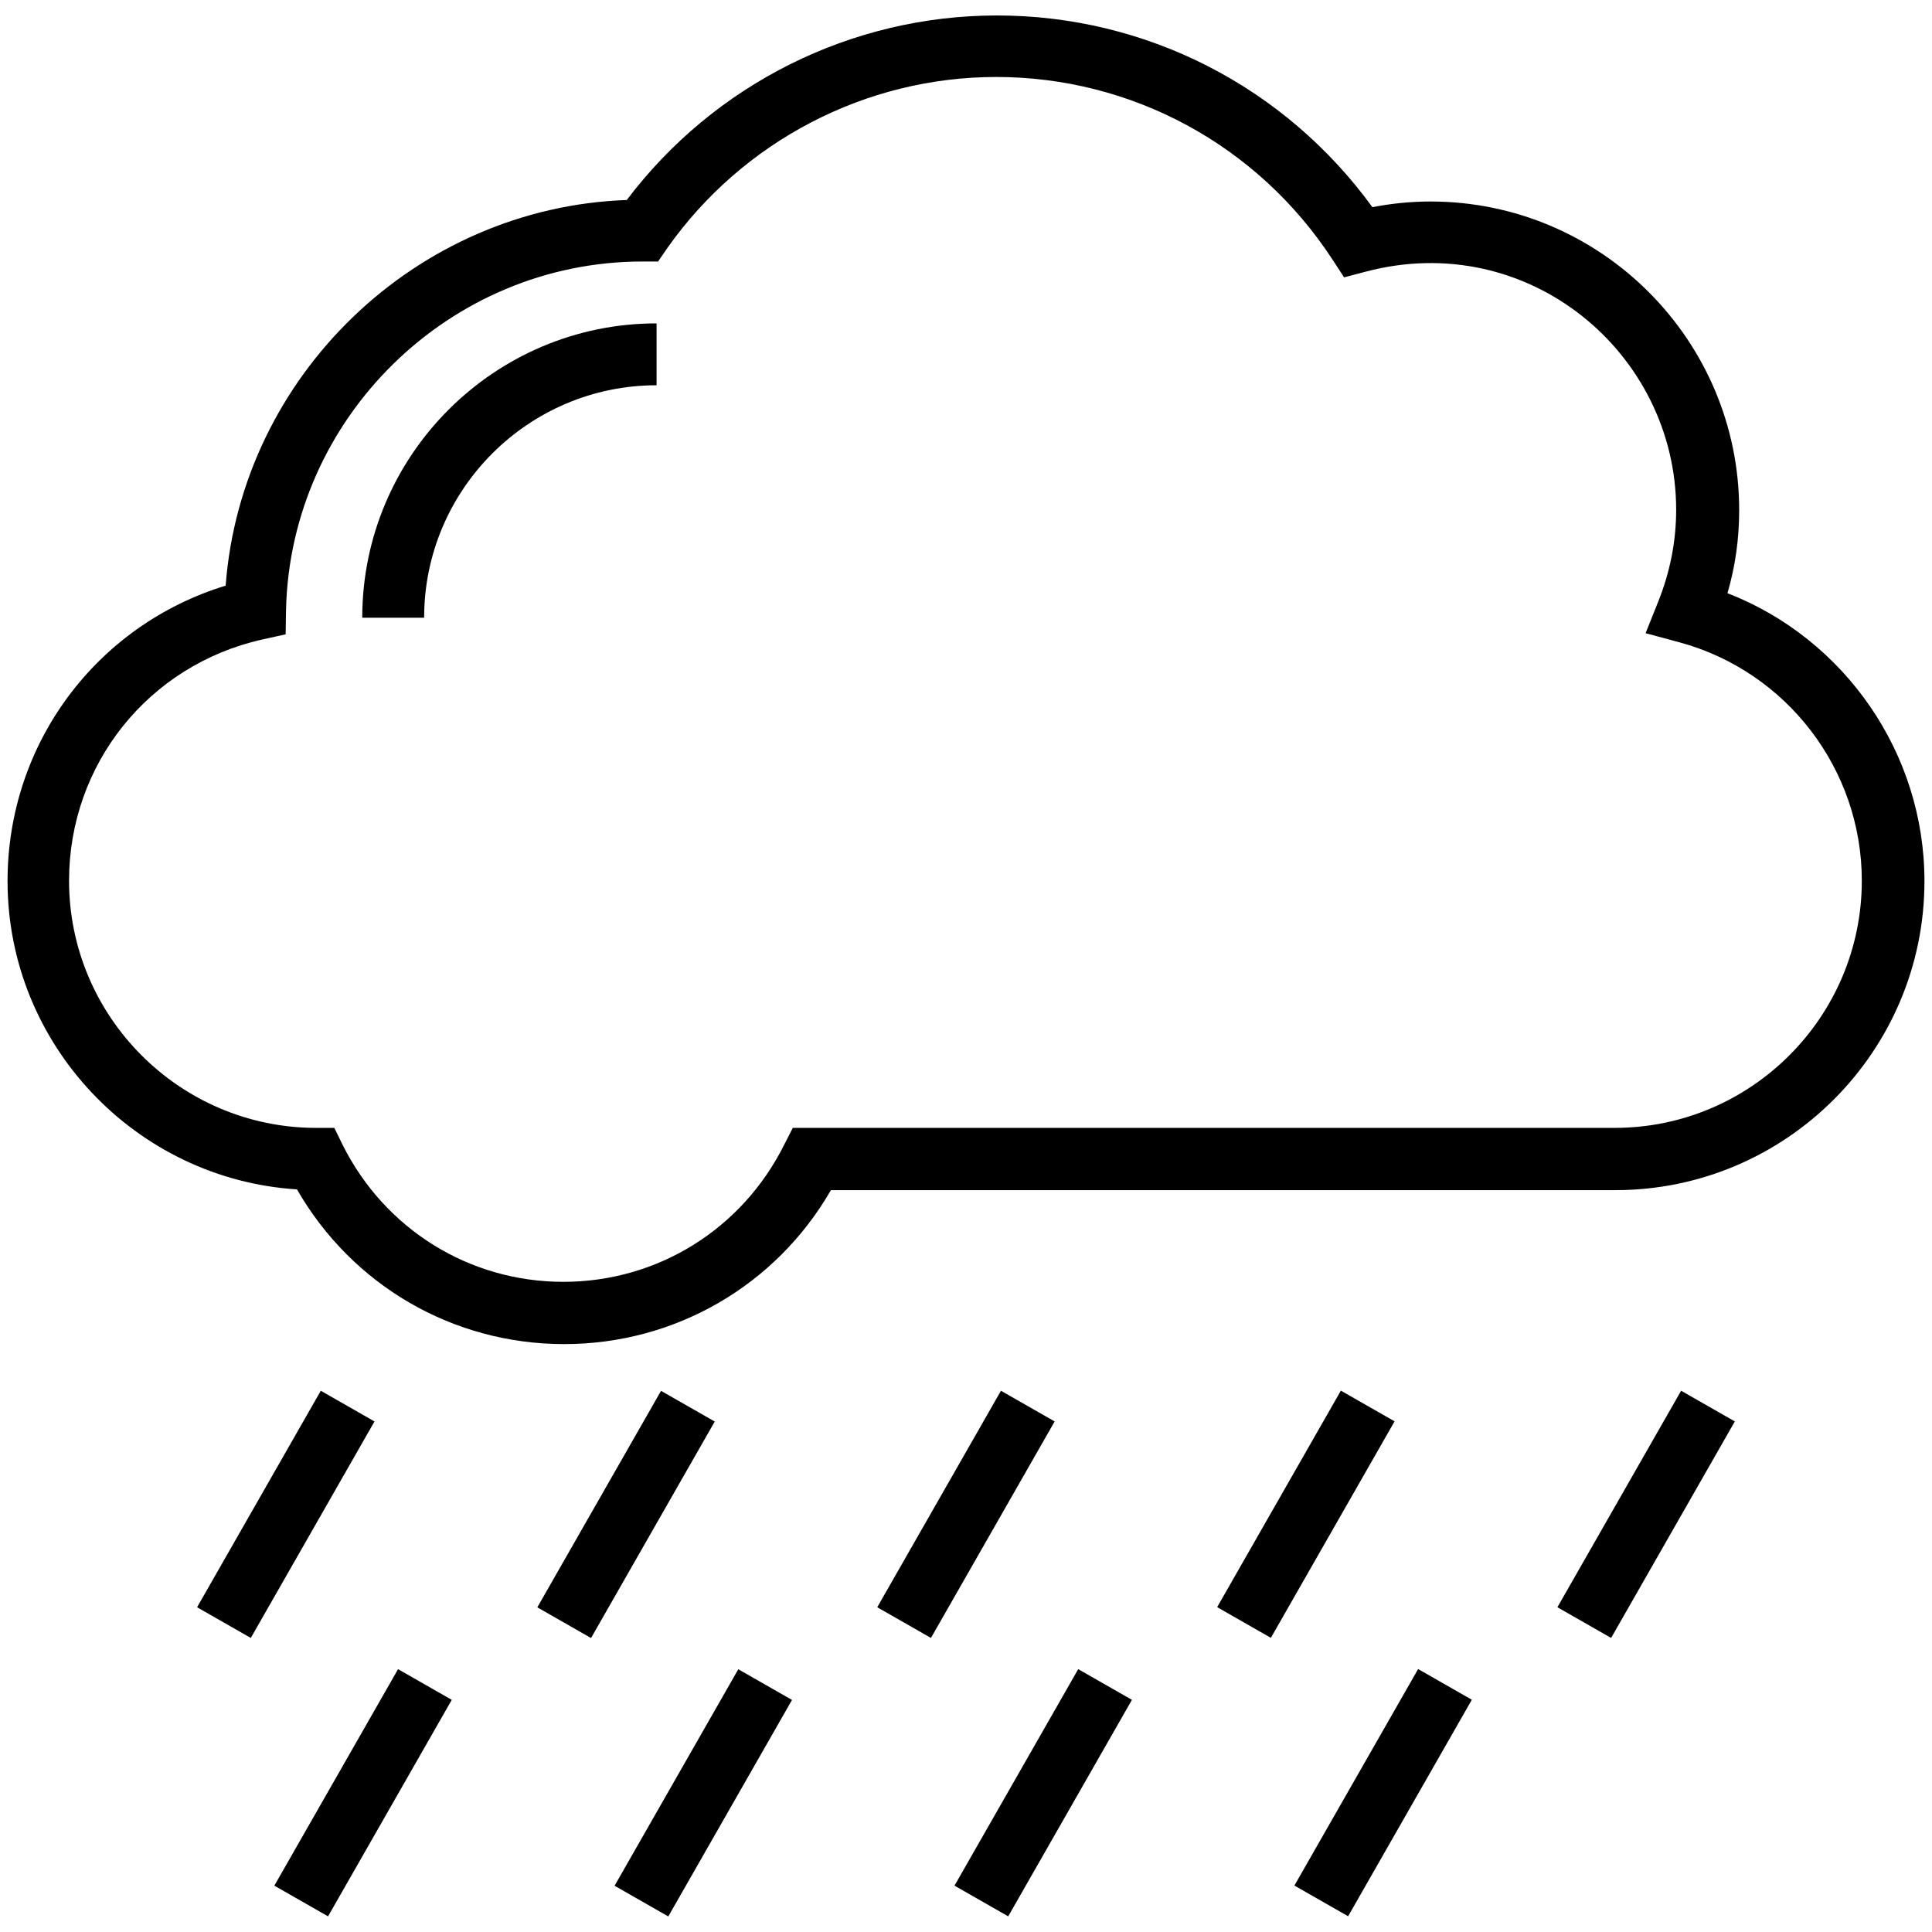 <svg id="Layer_1" height="512" viewBox="0 0 512 512" width="512" xmlns="http://www.w3.org/2000/svg"><g><g><g><path d="m112.4 163.7h-16.4c0-43 35-78 78-78v16.4c-33.9 0-61.6 27.6-61.6 61.6z"/></g><g><path d="m149.5 356.2c-29.5 0-56.2-15.6-70.8-41-42.7-2.7-76.7-38.4-76.7-81.7 0-36.4 23.5-67.8 57.8-78.3 4.2-55.6 50.4-100.2 106.3-102.2 23.2-30.7 59.5-48.9 98.1-48.9 39.6 0 76.3 18.9 99.5 50.8 5.2-1 10.3-1.5 15.4-1.5 45.1 0 81.8 36.7 81.8 81.8 0 7.5-1 14.8-3.1 22 31.1 12.1 52.2 42.4 52.2 76.3 0 45.2-36.8 81.9-81.9 81.9h-207.9c-14.6 25.3-41.3 40.8-70.7 40.8zm20.8-286.9c-51.2 0-93.4 41.5-94.5 92.4l-.1 6.4-6.3 1.4c-30.1 6.8-51.1 33.1-51.1 63.9 0 36 29.3 65.4 65.3 65.5h5l2.2 4.5c11.2 22.4 33.6 36.3 58.5 36.3s47.3-13.9 58.5-36.3l2.3-4.5h217.8c36.1 0 65.5-29.4 65.5-65.5 0-29.5-19.9-55.5-48.4-63.2l-8.9-2.4 3.4-8.5c3.1-7.8 4.7-15.9 4.7-24.2 0-41.6-39.3-74.5-82.3-63.1l-5.7 1.5-3.2-4.9c-19.8-30.2-53.1-48.2-89-48.2-34.6 0-67.2 17-87.2 45.4l-2.4 3.5z"/></g></g><g><g><g><path d="m67.5 368.4h16.4v66.1h-16.4z" transform="matrix(.868 .496 -.496 .868 209.15 15.314)"/></g></g><g><g><path d="m157.7 368.4h16.4v66.1h-16.4z" transform="matrix(.868 .496 -.496 .868 221.025 -29.402)"/></g></g><g><g><path d="m247.8 368.4h16.4v66.1h-16.4z" transform="matrix(.868 .496 -.496 .868 232.9 -74.117)"/></g></g><g><g><path d="m337.9 368.4h16.4v66.1h-16.4z" transform="matrix(.868 .496 -.496 .868 244.774 -118.833)"/></g></g><g><g><path d="m428.1 368.4h16.4v66.1h-16.4z" transform="matrix(.868 .496 -.496 .868 256.649 -163.548)"/></g></g></g><g><g><g><path d="m88 442.2h16.4v66.1h-16.4z" transform="matrix(.868 .496 -.496 .868 248.435 14.867)"/></g></g><g><g><path d="m178.2 442.2h16.4v66.1h-16.4z" transform="matrix(.868 .496 -.496 .868 260.309 -29.849)"/></g></g><g><g><path d="m268.3 442.2h16.4v66.1h-16.4z" transform="matrix(.868 .496 -.496 .868 272.184 -74.564)"/></g></g><g><g><path d="m358.4 442.2h16.4v66.1h-16.4z" transform="matrix(.868 .496 -.496 .868 284.058 -119.28)"/></g></g></g></g></svg>